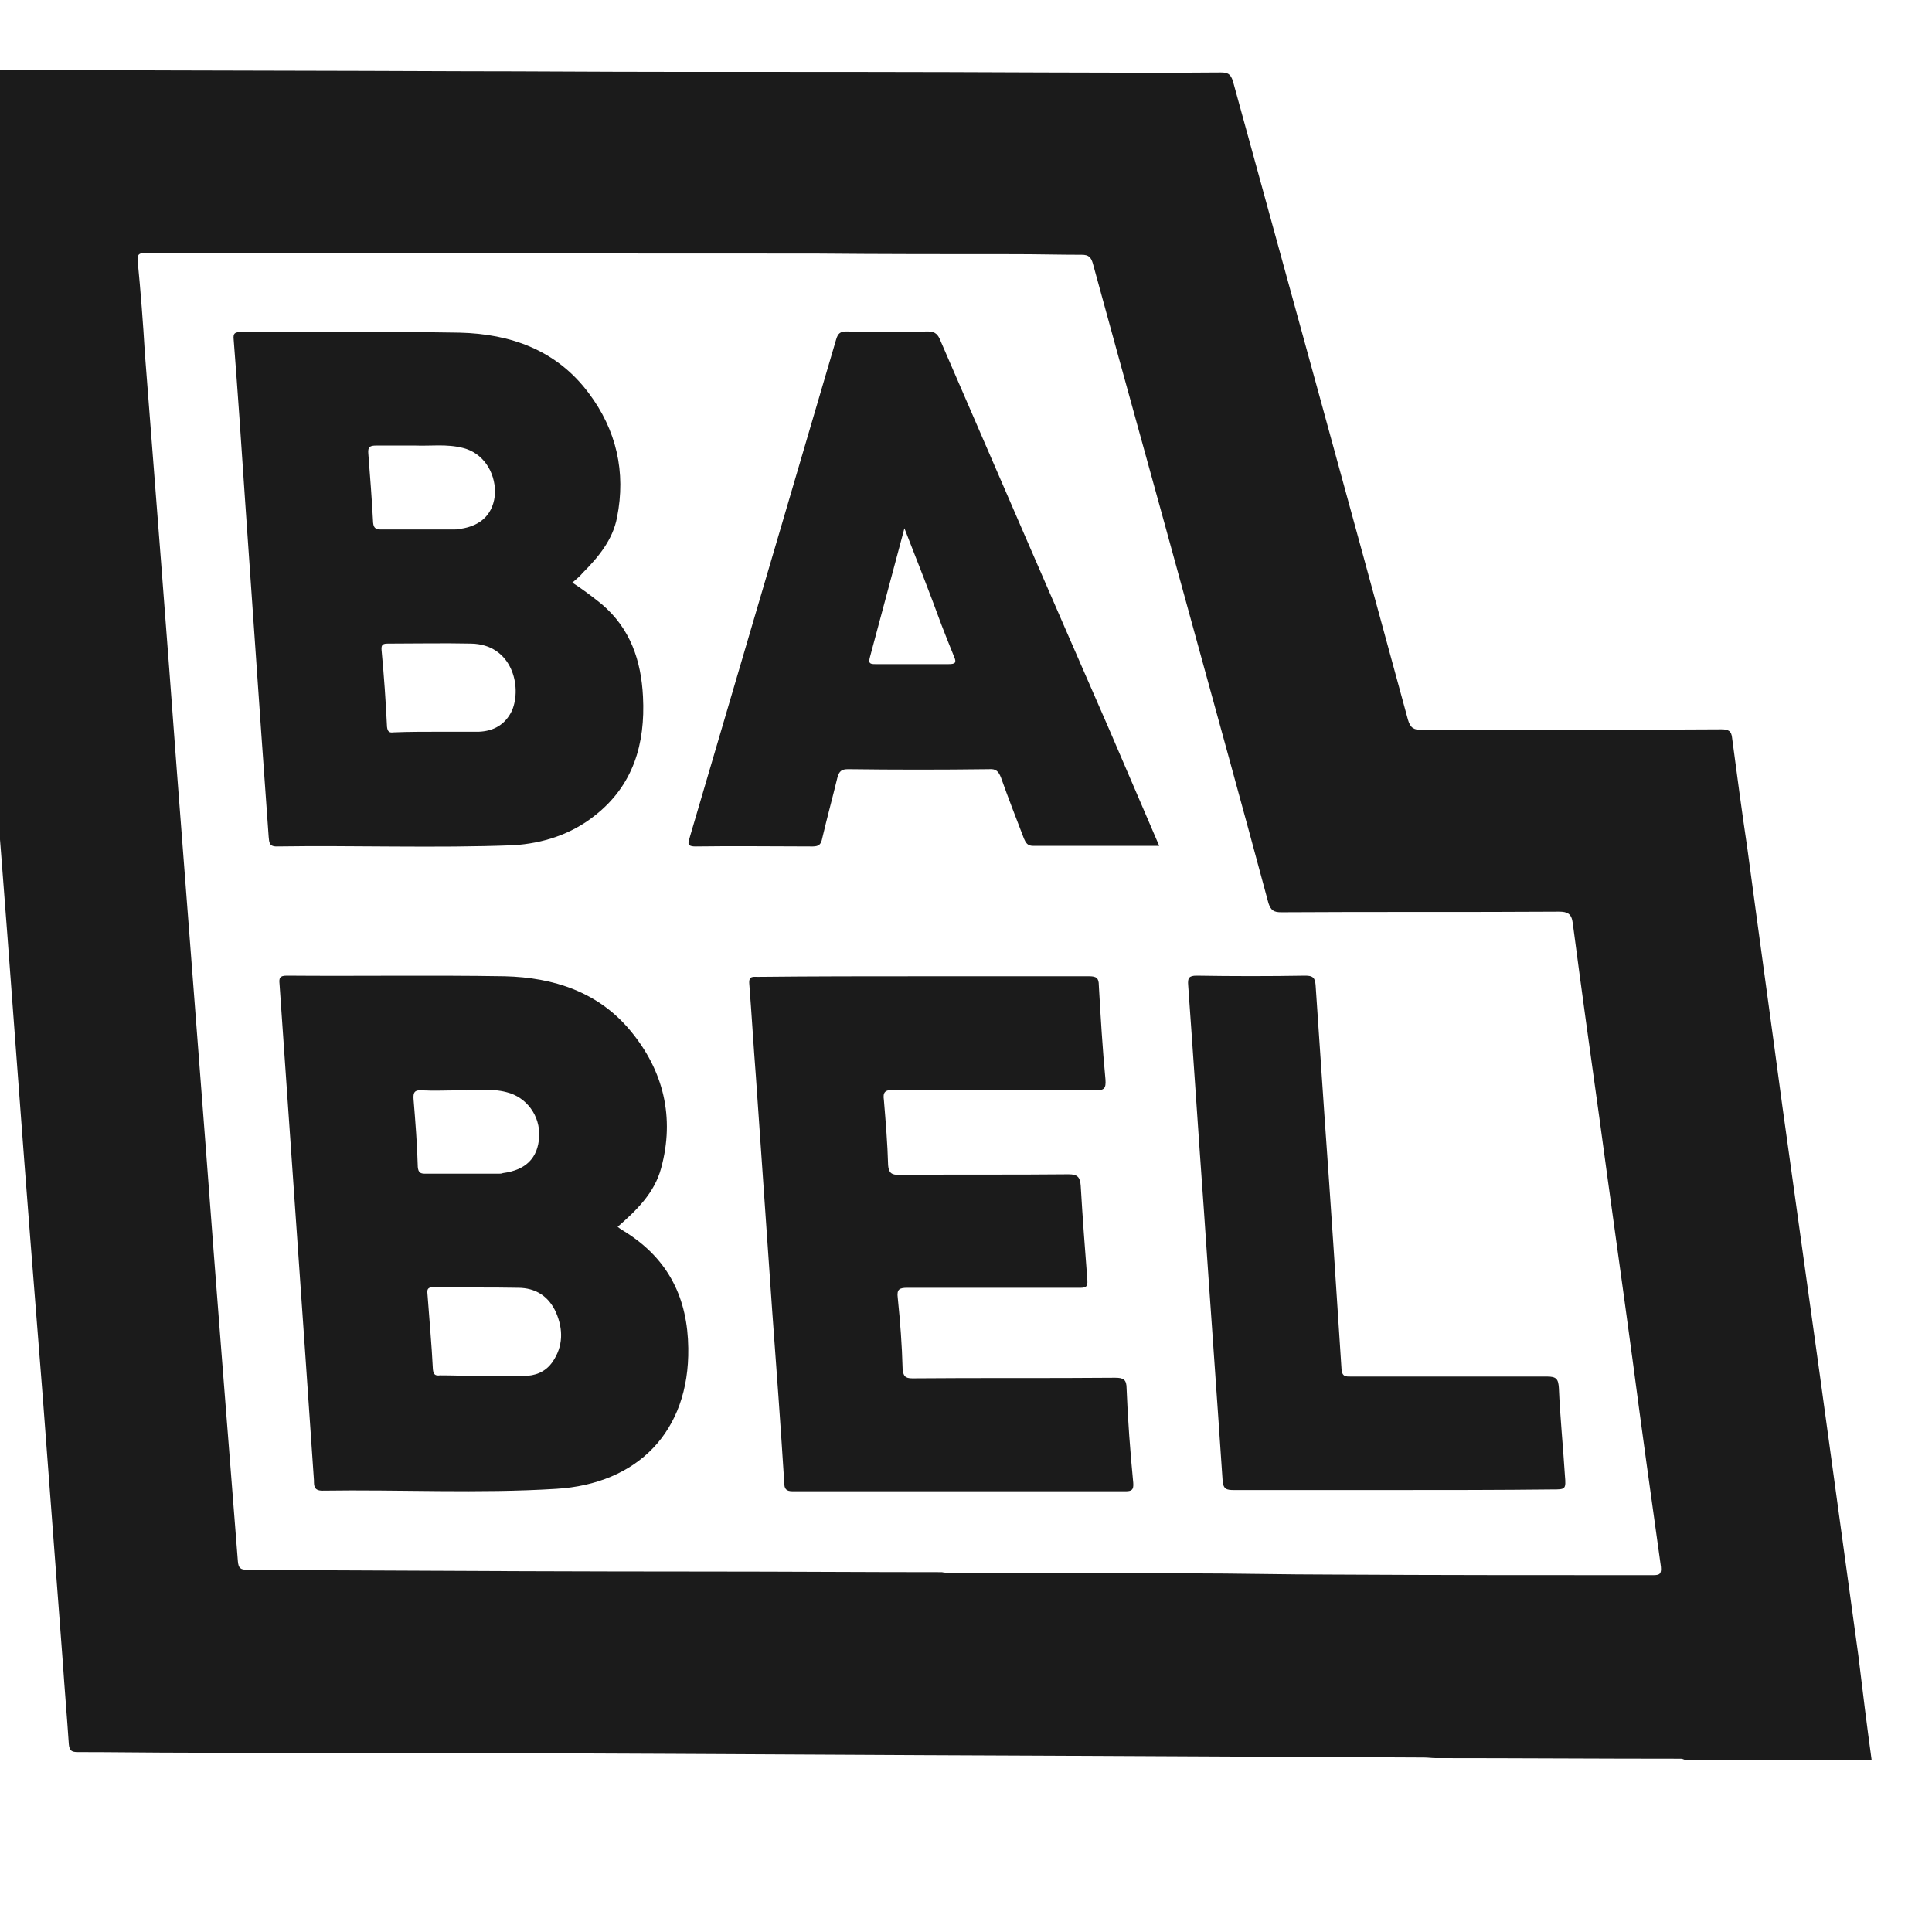 <?xml version="1.0" encoding="utf-8"?>
<!-- Generator: Adobe Illustrator 23.0.1, SVG Export Plug-In . SVG Version: 6.00 Build 0)  -->
<svg version="1.1" id="Layer_1" xmlns="http://www.w3.org/2000/svg" xmlns:xlink="http://www.w3.org/1999/xlink" x="0px" y="0px"
	 viewBox="0 0 32 32" style="enable-background:new 0 0 32 32;" xml:space="preserve">
<style type="text/css">
	.st0{fill:#1B1B1B;}
</style>
<title>Blue</title>
<g>
	<path class="st0" d="M31,29.15c-1.03,0-2.06,0-3.09,0c-0.02-0.01-0.05-0.02-0.07-0.02c-1.35,0-2.7-0.01-4.06-0.01
		c-0.06,0-0.13-0.01-0.19-0.01c-2.06-0.01-4.12-0.02-6.18-0.03c-2.81-0.01-5.62-0.03-8.42-0.04c-1.96-0.01-3.91-0.01-5.87-0.01
		c-0.61,0-1.22-0.01-1.83-0.01c-0.1,0-0.14-0.02-0.15-0.13c-0.03-0.45-0.07-0.91-0.1-1.36c-0.11-1.46-0.22-2.92-0.33-4.37
		c-0.14-1.76-0.28-3.53-0.41-5.29c-0.12-1.62-0.24-3.23-0.37-4.85c-0.15-1.91-0.3-3.82-0.45-5.74C-0.69,5.29-0.84,3.3-1,1.31
		c-0.01-0.12,0.01-0.16,0.15-0.16c0.65,0.01,1.3,0.01,1.96,0.01C3.3,1.17,5.5,1.17,7.7,1.18c1.1,0,2.2,0.01,3.31,0.01
		c2.09,0,4.18,0,6.28,0.01c0.98,0,1.96,0.01,2.93,0c0.11,0,0.16,0.02,0.2,0.14c0.97,3.53,1.94,7.05,2.9,10.58
		c0.04,0.14,0.1,0.17,0.23,0.17c1.65,0,3.31,0,4.96-0.01c0.11,0,0.17,0.02,0.18,0.15c0.08,0.6,0.16,1.21,0.25,1.81
		c0.19,1.42,0.39,2.85,0.58,4.27c0.21,1.51,0.42,3.01,0.63,4.52c0.21,1.53,0.42,3.06,0.63,4.59C30.85,28,30.92,28.57,31,29.15z
		 M15.73,26.05c0,0,0,0.01,0,0.01c1.32,0,2.64,0,3.96,0c0.79,0,1.59,0.02,2.38,0.02c1.77,0.01,3.54,0.01,5.31,0.01
		c0.11,0,0.14-0.02,0.13-0.14c-0.16-1.14-0.32-2.29-0.47-3.43c-0.18-1.34-0.37-2.67-0.55-4.01c-0.15-1.07-0.3-2.15-0.44-3.22
		c-0.02-0.16-0.09-0.19-0.23-0.19c-1.53,0.01-3.07,0-4.6,0.01c-0.12,0-0.17-0.03-0.21-0.15c-0.43-1.6-0.87-3.19-1.31-4.79
		c-0.53-1.94-1.07-3.87-1.6-5.81c-0.03-0.1-0.07-0.14-0.18-0.14c-0.37,0-0.73-0.01-1.1-0.01c-1.11,0-2.22,0-3.32-0.01
		c-2.09,0-4.17,0-6.26-0.01c-0.04,0-0.07,0-0.11,0C5.55,4.2,3.97,4.2,2.4,4.19c-0.1,0-0.13,0.03-0.12,0.13
		C2.33,4.83,2.37,5.35,2.4,5.86c0.18,2.31,0.36,4.61,0.53,6.92c0.16,2.08,0.32,4.17,0.48,6.25c0.17,2.28,0.35,4.55,0.53,6.83
		C3.95,25.97,3.98,26,4.09,26c0.47,0,0.94,0.01,1.4,0.01c2.08,0.01,4.16,0.02,6.24,0.02c1.29,0,2.58,0.01,3.87,0.01
		C15.64,26.05,15.69,26.05,15.73,26.05z"/>
	<path class="st0" d="M9.48,9.65c0.17,0.11,0.33,0.23,0.49,0.36c0.47,0.4,0.65,0.93,0.68,1.53c0.04,0.78-0.16,1.47-0.8,1.97
		c-0.39,0.31-0.86,0.46-1.35,0.49C7.19,14.05,5.88,14,4.58,14.02c-0.13,0-0.12-0.08-0.13-0.16c-0.04-0.56-0.08-1.12-0.12-1.68
		C4.24,10.88,4.15,9.59,4.06,8.3C4,7.41,3.94,6.51,3.87,5.62C3.86,5.52,3.89,5.5,3.99,5.5c1.21,0,2.42-0.01,3.62,0.01
		c0.85,0.02,1.61,0.29,2.14,1c0.46,0.61,0.62,1.31,0.47,2.06c-0.07,0.37-0.31,0.66-0.57,0.92C9.61,9.54,9.55,9.59,9.48,9.65z
		 M7.24,12.12c0.23,0,0.46,0,0.69,0c0.25-0.01,0.44-0.12,0.55-0.35c0.17-0.4,0-1.1-0.68-1.11c-0.46-0.01-0.91,0-1.37,0
		c-0.08,0-0.12,0.01-0.11,0.11c0.04,0.42,0.07,0.85,0.09,1.27c0.01,0.08,0.04,0.1,0.11,0.09C6.77,12.12,7,12.12,7.24,12.12z
		 M6.89,7.38c-0.25,0-0.46,0-0.66,0c-0.1,0-0.14,0.02-0.13,0.13c0.03,0.38,0.06,0.77,0.08,1.15c0.01,0.1,0.06,0.11,0.14,0.11
		c0.4,0,0.79,0,1.19,0c0.04,0,0.07,0,0.11-0.01c0.36-0.05,0.56-0.26,0.58-0.6C8.2,7.8,7.99,7.5,7.67,7.42
		C7.4,7.35,7.12,7.39,6.89,7.38z"/>
	<path class="st0" d="M10.23,20.32c0.05,0.04,0.1,0.07,0.15,0.1c0.7,0.45,1.01,1.09,1.02,1.91c0.02,1.38-0.84,2.25-2.19,2.33
		c-1.29,0.08-2.58,0.01-3.87,0.03c-0.14,0-0.14-0.08-0.14-0.17c-0.05-0.73-0.1-1.45-0.15-2.18c-0.09-1.29-0.18-2.58-0.27-3.88
		c-0.05-0.72-0.1-1.44-0.15-2.16c-0.01-0.1,0-0.14,0.12-0.14c1.2,0.01,2.4-0.01,3.61,0.01c0.81,0.02,1.55,0.26,2.08,0.9
		c0.55,0.66,0.74,1.44,0.51,2.28C10.84,19.76,10.54,20.05,10.23,20.32z M7.98,22.79c0.23,0,0.46,0,0.69,0
		c0.19,0,0.36-0.06,0.48-0.23c0.18-0.26,0.18-0.54,0.06-0.82c-0.12-0.27-0.34-0.41-0.63-0.41c-0.47-0.01-0.93,0-1.4-0.01
		c-0.09,0-0.11,0.03-0.1,0.11c0.03,0.42,0.07,0.84,0.09,1.25c0.01,0.09,0.04,0.11,0.12,0.1C7.51,22.78,7.74,22.79,7.98,22.79z
		 M7.64,18.06c-0.25,0-0.45,0.01-0.65,0c-0.12-0.01-0.15,0.03-0.14,0.15c0.03,0.37,0.06,0.74,0.07,1.12
		c0.01,0.1,0.05,0.11,0.13,0.11c0.4,0,0.81,0,1.21,0c0.02,0,0.05,0,0.07-0.01c0.38-0.05,0.58-0.25,0.6-0.6
		c0.02-0.35-0.21-0.66-0.54-0.74C8.13,18.02,7.86,18.07,7.64,18.06z"/>
	<path class="st0" d="M15.3,16.17c0.91,0,1.83,0,2.74,0c0.12,0,0.16,0.03,0.16,0.15c0.03,0.52,0.06,1.04,0.11,1.56
		c0.01,0.15-0.02,0.18-0.17,0.18c-1.11-0.01-2.23,0-3.34-0.01c-0.14,0-0.18,0.04-0.16,0.17c0.03,0.36,0.06,0.72,0.07,1.08
		c0.01,0.13,0.06,0.16,0.18,0.16c0.94-0.01,1.87,0,2.81-0.01c0.15,0,0.19,0.05,0.2,0.19c0.03,0.52,0.07,1.04,0.11,1.56
		c0.01,0.13-0.04,0.13-0.14,0.13c-0.95,0-1.9,0-2.84,0c-0.13,0-0.18,0.02-0.16,0.17c0.04,0.39,0.07,0.78,0.08,1.17
		c0.01,0.12,0.04,0.16,0.16,0.16c1.12-0.01,2.24,0,3.36-0.01c0.14,0,0.19,0.03,0.19,0.18c0.02,0.52,0.06,1.04,0.11,1.56
		c0.01,0.12-0.03,0.14-0.13,0.14c-1.84,0-3.67,0-5.51,0c-0.11,0-0.14-0.04-0.14-0.14c-0.06-0.95-0.13-1.9-0.2-2.85
		c-0.09-1.29-0.18-2.59-0.27-3.88c-0.04-0.51-0.07-1.03-0.11-1.54c-0.01-0.13,0.07-0.11,0.14-0.11
		C13.47,16.17,14.39,16.17,15.3,16.17z"/>
	<path class="st0" d="M19.2,14.01c-0.72,0-1.4,0-2.09,0c-0.09,0-0.12-0.05-0.15-0.12c-0.13-0.34-0.26-0.67-0.38-1.01
		c-0.04-0.1-0.08-0.15-0.2-0.14c-0.78,0.01-1.55,0.01-2.33,0c-0.11,0-0.15,0.03-0.18,0.14c-0.08,0.33-0.17,0.66-0.25,1
		c-0.02,0.1-0.05,0.14-0.16,0.14c-0.65,0-1.29-0.01-1.94,0c-0.17,0-0.11-0.08-0.09-0.17c0.57-1.93,1.13-3.85,1.7-5.78
		c0.24-0.82,0.48-1.63,0.72-2.45c0.03-0.1,0.07-0.13,0.17-0.13c0.45,0.01,0.9,0.01,1.35,0c0.13,0,0.17,0.06,0.21,0.16
		c0.93,2.15,1.86,4.3,2.8,6.45C18.65,12.73,18.92,13.36,19.2,14.01z M14.98,8.75c-0.2,0.74-0.38,1.43-0.57,2.13
		c-0.03,0.11,0,0.12,0.09,0.12c0.4,0,0.8,0,1.21,0c0.11,0,0.14-0.02,0.09-0.13c-0.07-0.17-0.14-0.35-0.21-0.53
		C15.4,9.82,15.2,9.31,14.98,8.75z"/>
	<path class="st0" d="M23.07,24.68c-0.88,0-1.75,0-2.63,0c-0.12,0-0.18-0.01-0.19-0.16c-0.1-1.49-0.21-2.99-0.31-4.48
		c-0.09-1.24-0.17-2.48-0.26-3.72c-0.01-0.12,0.01-0.16,0.14-0.16c0.6,0.01,1.2,0.01,1.8,0c0.12,0,0.16,0.03,0.17,0.15
		c0.05,0.74,0.1,1.48,0.15,2.21c0.1,1.39,0.19,2.77,0.28,4.16c0.01,0.13,0.08,0.12,0.16,0.12c1.08,0,2.16,0,3.24,0
		c0.16,0,0.19,0.04,0.2,0.19c0.02,0.48,0.07,0.97,0.1,1.45c0.02,0.23,0.01,0.23-0.21,0.23C24.82,24.68,23.95,24.68,23.07,24.68z"/>
</g>
</svg>
